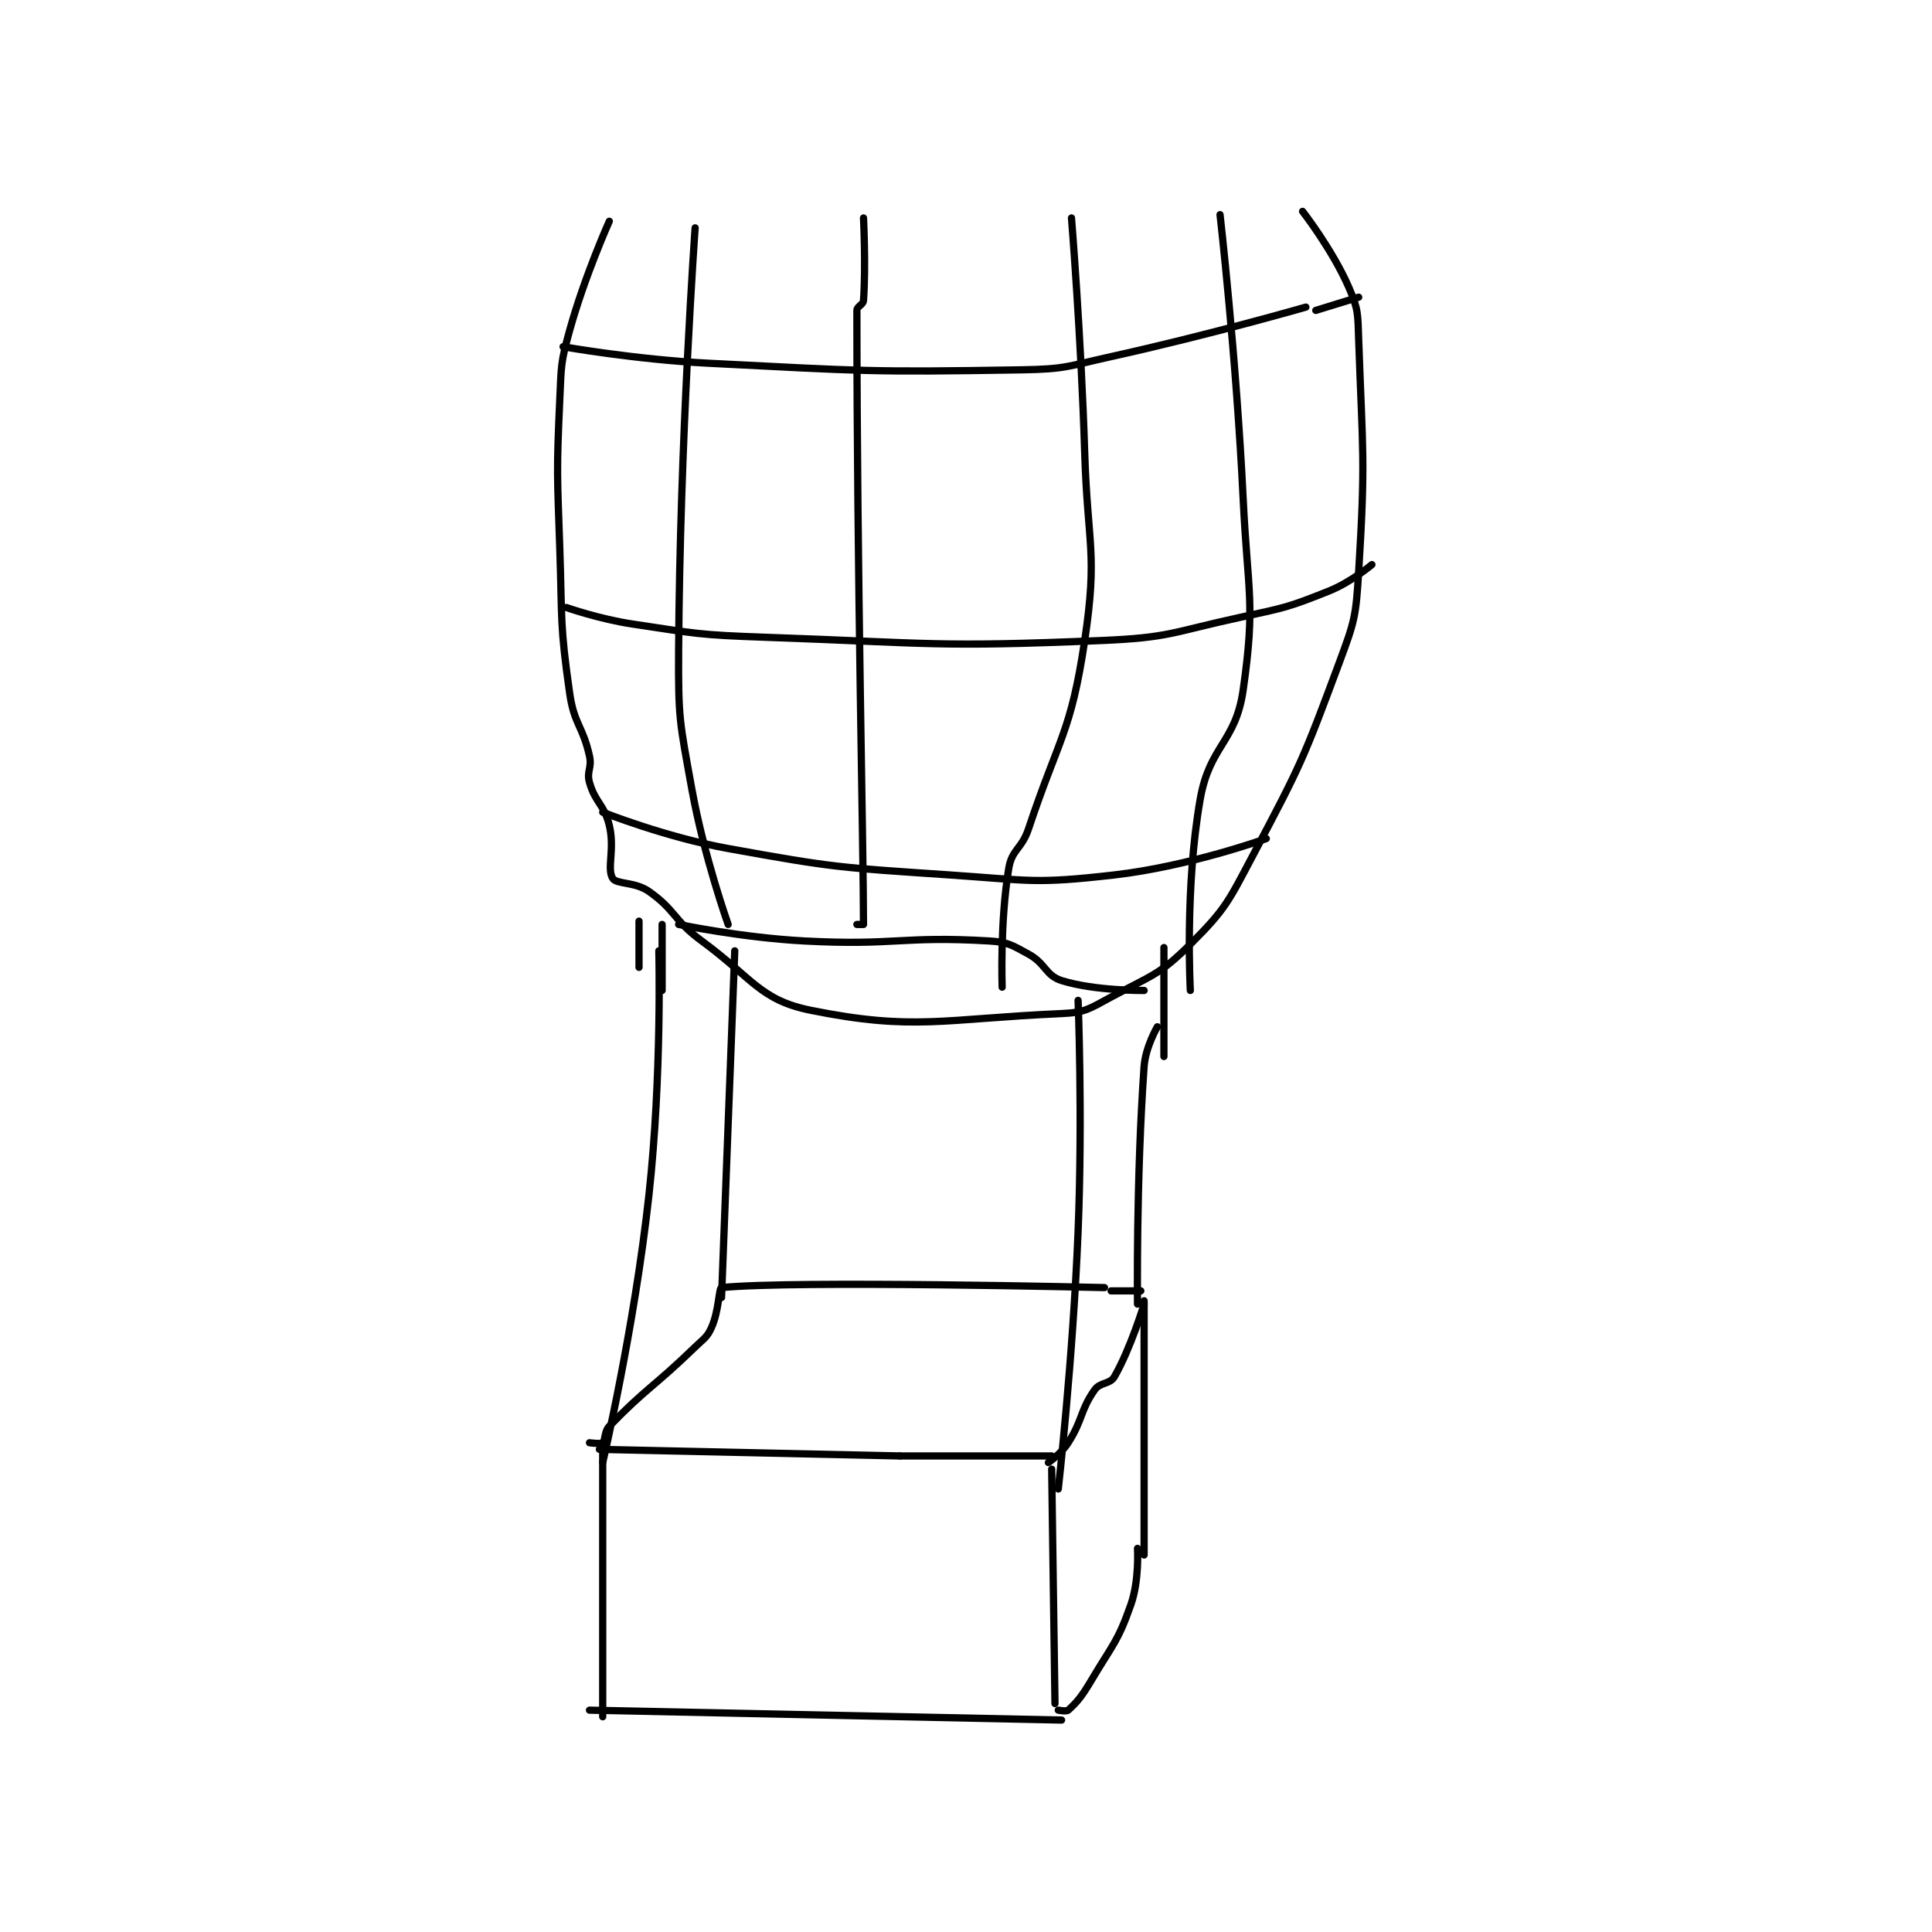 <?xml version="1.0" encoding="utf-8"?>
<!DOCTYPE svg PUBLIC "-//W3C//DTD SVG 1.1//EN" "http://www.w3.org/Graphics/SVG/1.1/DTD/svg11.dtd">
<svg viewBox="0 0 800 800" preserveAspectRatio="xMinYMin meet" xmlns="http://www.w3.org/2000/svg" version="1.1">
<g fill="none" stroke="black" stroke-linecap="round" stroke-linejoin="round" stroke-width="2.194">
<g transform="translate(231.794,87.52) scale(1.367) translate(-197,-0.133)">
<path id="0" d="M206 373.133 C206 373.133 209.445 373.596 210 373.133 C210.856 372.42 210.433 369.757 212 368.133 C223.103 356.634 225.398 356.329 238 344.133 C240.766 341.456 241.622 341.233 243 338.133 C245.234 333.106 245.196 326.214 246 326.133 C268.161 323.899 362 326.133 362 326.133 "/>
<path id="1" d="M209 375.133 L300 377.133 "/>
<path id="2" d="M300 377.133 L346 377.133 "/>
<path id="3" d="M364 327.133 L373 327.133 "/>
<path id="4" d="M345 379.133 C345 379.133 348.889 376.45 351 373.133 C355.534 366.008 354.573 363.458 359 357.133 C360.681 354.732 363.65 355.473 365 353.133 C369.919 344.607 374 331.133 374 331.133 "/>
<path id="5" d="M346 381.133 L347 452.133 "/>
<path id="6" d="M374 330.133 L374 407.133 "/>
<path id="7" d="M348 454.133 C348 454.133 350.46 454.619 351 454.133 C353.716 451.689 355.159 449.918 358 445.133 C364.506 434.176 366.032 433.469 370 422.133 C372.582 414.757 372 405.133 372 405.133 "/>
<path id="8" d="M349 457.133 L206 454.133 "/>
<path id="9" d="M210 374.133 L210 456.133 "/>
<path id="10" d="M210 379.133 C210 379.133 219.566 338.564 224 298.133 C227.993 261.723 227 224.133 227 224.133 "/>
<path id="11" d="M246 329.133 L250 224.133 "/>
<path id="12" d="M372 331.133 C372 331.133 371.545 293.498 374 259.133 C374.418 253.281 378 247.133 378 247.133 "/>
<path id="13" d="M348 387.133 C348 387.133 352.421 348.076 354 309.133 C355.412 274.294 354 239.133 354 239.133 "/>
<path id="14" d="M212 3.133 C212 3.133 204.585 19.626 200 36.133 C197.244 46.053 197.475 46.693 197 57.133 C195.99 79.362 196.244 79.711 197 102.133 C197.741 124.108 196.977 124.972 200 146.133 C201.351 155.591 203.946 155.89 206 165.133 C206.808 168.77 205.038 169.768 206 173.133 C207.769 179.324 210.462 179.761 212 186.133 C213.729 193.296 211.207 199.144 213 202.133 C214.145 204.042 219.745 203.139 224 206.133 C232.179 211.889 231.377 214.798 240 221.133 C255.455 232.488 257.682 239.042 273 242.133 C304.346 248.46 313.172 244.708 349 243.133 C356.179 242.818 357.382 241.697 364 238.133 C376.201 231.564 378.664 231.47 388 222.133 C398.737 211.397 399.478 209.342 407 195.133 C421.567 167.618 422.183 166.204 433 137.133 C437.832 124.146 438.154 122.952 439 109.133 C441.088 75.034 440.199 73.495 439 39.133 C438.724 31.228 438.968 29.943 436 23.133 C431.009 11.683 422 0.133 422 0.133 "/>
<path id="15" d="M221 229.133 L221 215.133 "/>
<path id="16" d="M233 216.133 C233 216.133 252.084 220.127 271 221.133 C298.683 222.606 300.51 219.575 327 221.133 C332.788 221.474 333.867 222.333 339 225.133 C344.199 227.969 344.129 231.602 349 233.133 C359.098 236.307 374 236.133 374 236.133 "/>
<path id="17" d="M228 236.133 L228 216.133 "/>
<path id="18" d="M380 256.133 L380 223.133 "/>
<path id="19" d="M238 5.133 C238 5.133 233.373 69.693 233 133.133 C232.878 153.933 233.314 154.735 237 175.133 C240.709 195.658 248 216.133 248 216.133 "/>
<path id="20" d="M289 2.133 C289 2.133 289.745 16.698 289 27.133 C288.906 28.445 287 28.883 287 30.133 C287 107.659 289 193.381 289 216.133 C289 216.133 287 216.133 287 216.133 "/>
<path id="21" d="M352 2.133 C352 2.133 354.892 37.662 356 73.133 C356.888 101.561 359.986 103.404 356 130.133 C351.837 158.051 348.259 159.357 339 187.133 C336.932 193.339 333.969 193.318 333 199.133 C330.291 215.387 331 235.133 331 235.133 "/>
<path id="22" d="M397 1.133 C397 1.133 401.913 44.207 404 87.133 C405.402 115.97 407.782 118.657 404 145.133 C401.727 161.045 393.855 161.896 391 178.133 C386.265 205.065 388 236.133 388 236.133 "/>
<path id="23" d="M198 41.133 C198 41.133 220.024 45.027 242 46.133 C289.229 48.512 290.196 48.901 337 48.133 C350.339 47.915 350.776 47.055 364 44.133 C393.553 37.604 423 29.133 423 29.133 "/>
<path id="24" d="M426 30.133 L439 26.133 "/>
<path id="25" d="M199 120.133 C199 120.133 208.96 123.627 219 125.133 C238.645 128.08 239.035 128.43 259 129.133 C309.749 130.92 310.883 132.221 361 130.133 C381.788 129.267 382.378 127.617 403 123.133 C416.618 120.173 417.428 120.162 430 115.133 C436.744 112.436 443 107.133 443 107.133 "/>
<path id="26" d="M210 182.133 C210 182.133 228.894 189.676 248 193.133 C280.701 199.051 281.62 198.851 315 201.133 C339.709 202.823 340.996 203.884 365 201.133 C387.689 198.534 411 190.133 411 190.133 "/>
</g>
</g>
</svg>
